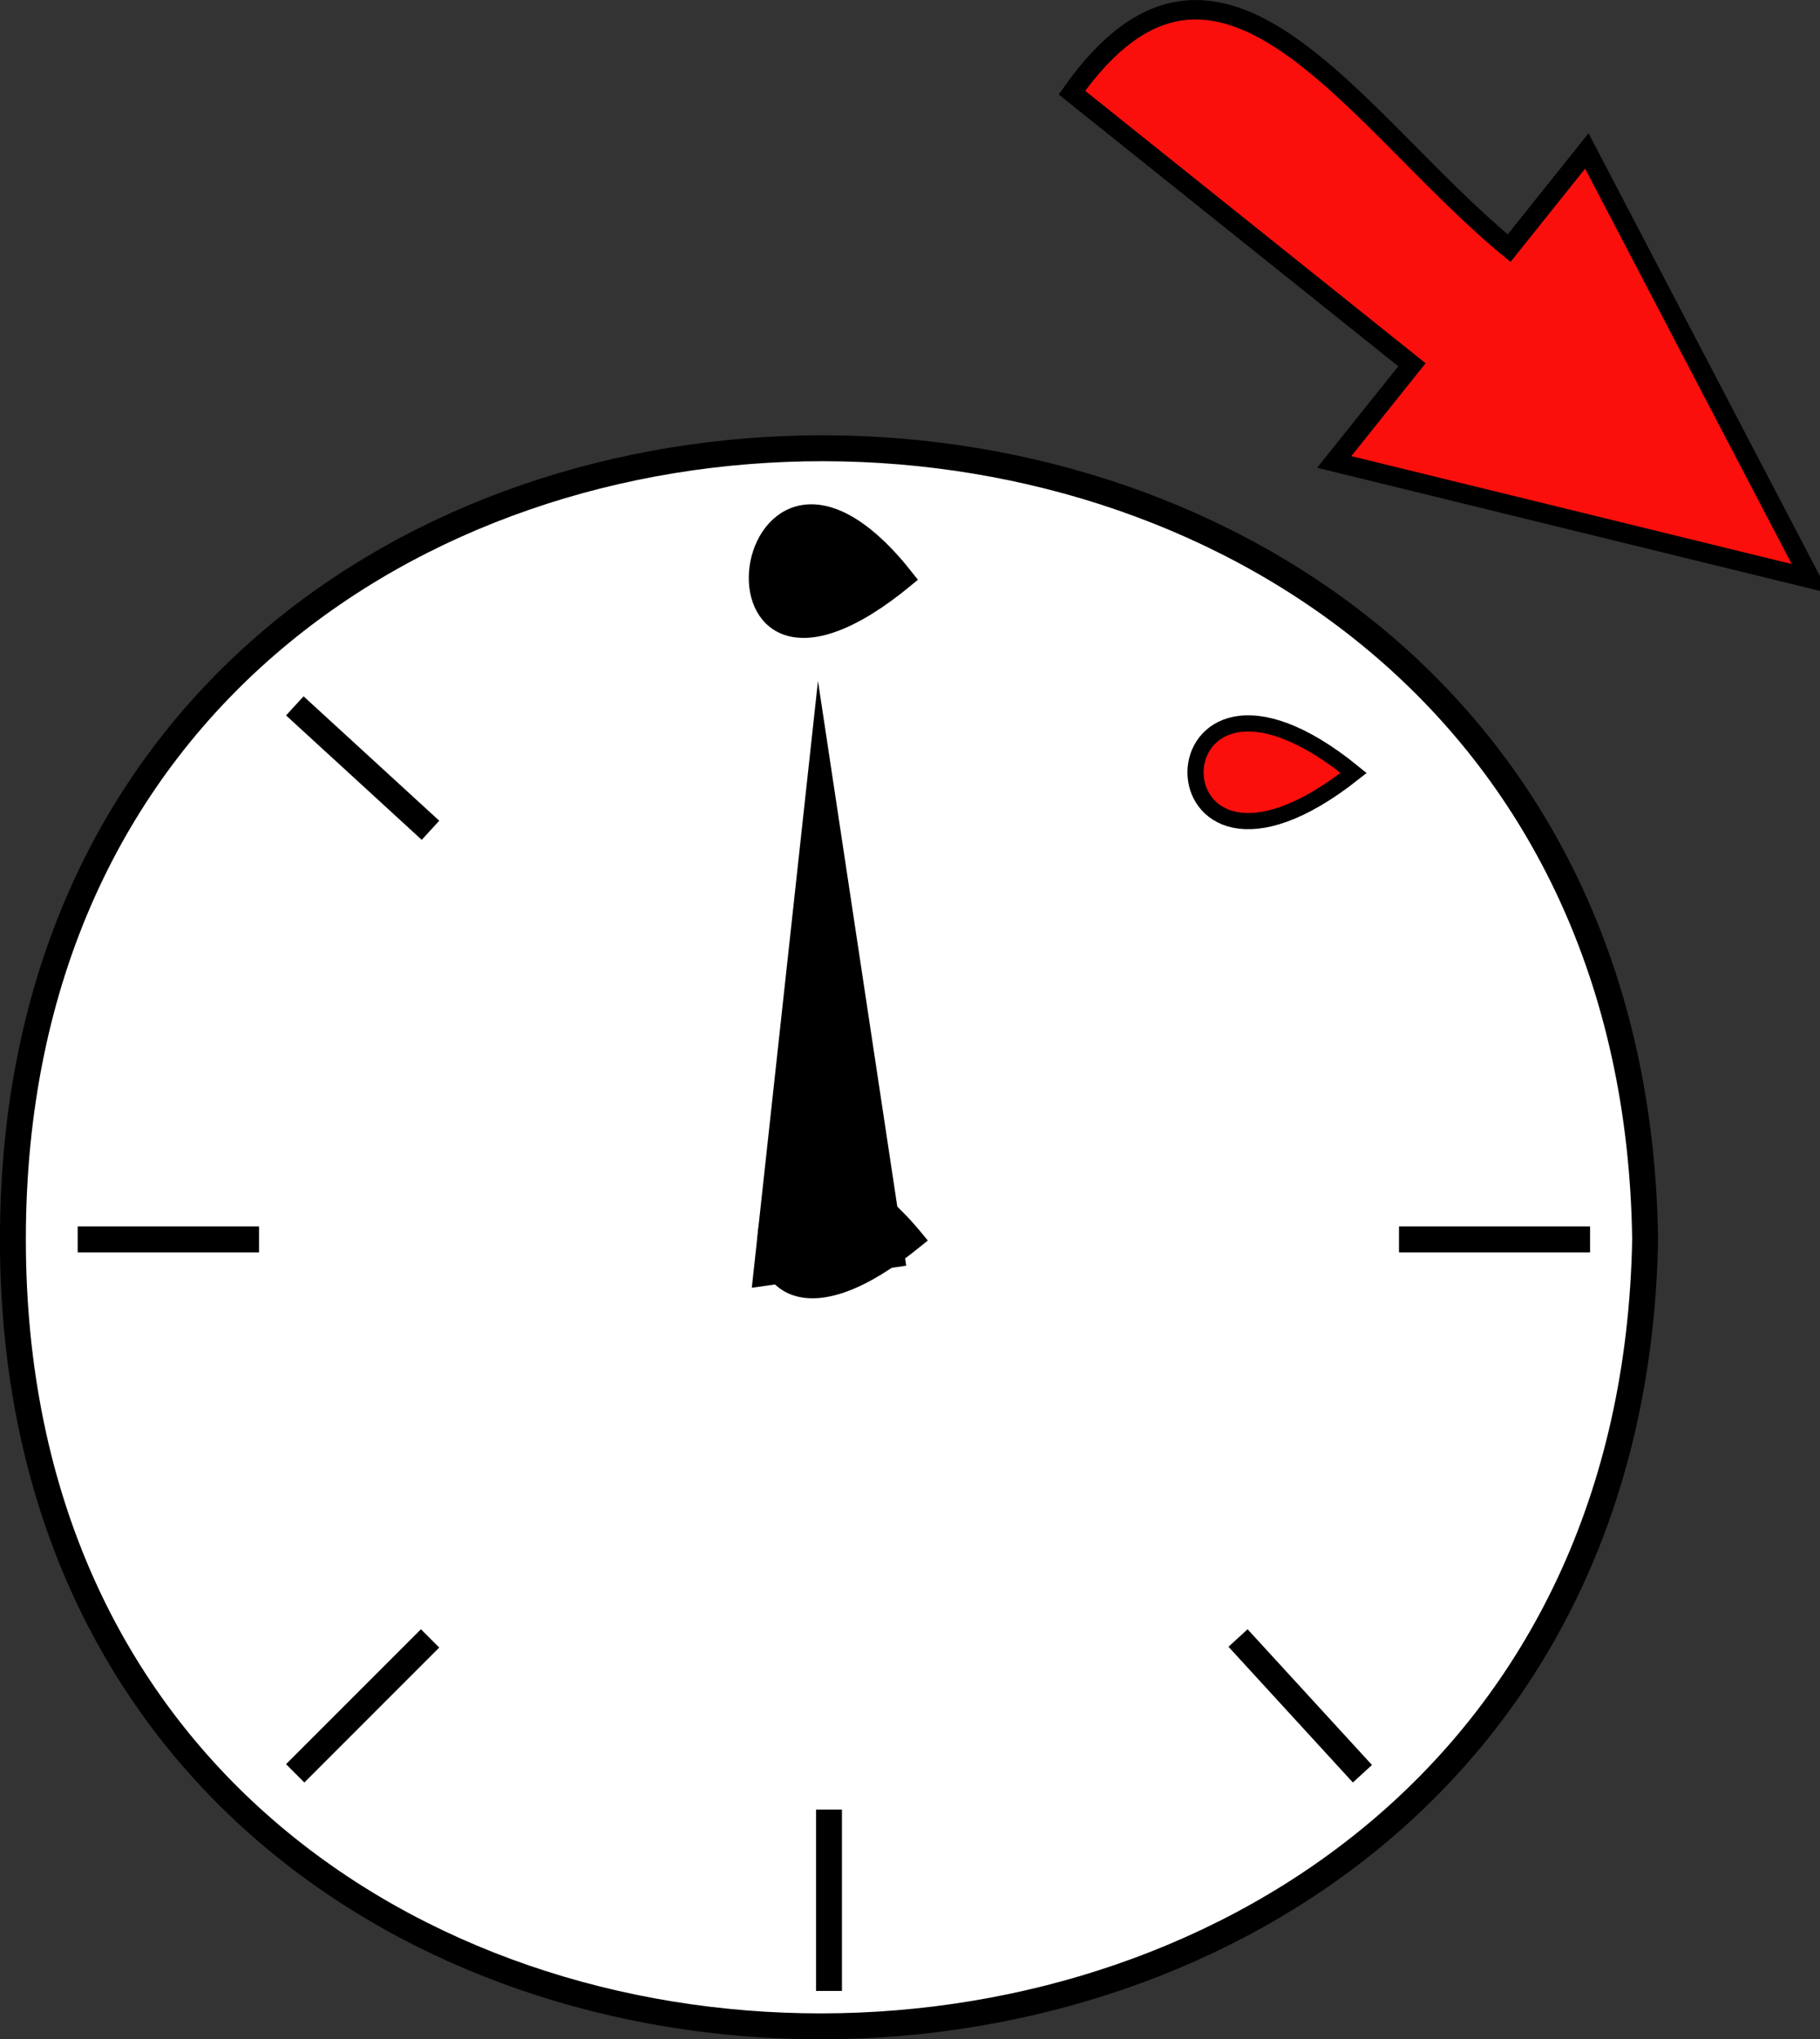 <svg xmlns="http://www.w3.org/2000/svg" xmlns:xlink="http://www.w3.org/1999/xlink" version="1.1" id="Layer_1" x="0px" y="0px" enable-background="new 0 0 822.05 841.89" xml:space="preserve" viewBox="339.76 343.27 140.5 157.38">
<rect x="339.76" y="343.27" width="140.5" height="157.38" fill="#333333" stroke="none"/>
<path fill-rule="evenodd" clip-rule="evenodd" fill="#FFFFFF" stroke="#000000" stroke-width="2" stroke-linecap="square" stroke-miterlimit="10" d="  M466.76,438.921c-1.462,80.79-126.004,81.163-126.004,0C340.756,357.34,465.643,357.683,466.76,438.921z"/>
<path fill-rule="evenodd" clip-rule="evenodd" fill="#FFFFFF" d="M403.756,483.921v12V483.921z"/>
<line fill="none" stroke="#000000" stroke-width="2" stroke-linecap="square" stroke-miterlimit="10" x1="403.756" y1="483.921" x2="403.756" y2="495.921"/>
<path fill-rule="evenodd" clip-rule="evenodd" fill="#FFFFFF" d="M448.76,438.921h12.75H448.76z"/>
<line fill="none" stroke="#000000" stroke-width="2" stroke-linecap="square" stroke-miterlimit="10" x1="448.76" y1="438.921" x2="461.51" y2="438.921"/>
<path fill-rule="evenodd" clip-rule="evenodd" fill="#FFFFFF" d="M346.756,438.921h12H346.756z"/>
<line fill="none" stroke="#000000" stroke-width="2" stroke-linecap="square" stroke-miterlimit="10" x1="346.756" y1="438.921" x2="358.756" y2="438.921"/>
<path fill-rule="evenodd" clip-rule="evenodd" fill="#FFFFFF" d="M436.01,470.421l8.25,9L436.01,470.421z"/>
<line fill="none" stroke="#000000" stroke-width="2" stroke-linecap="square" stroke-miterlimit="10" x1="436.01" y1="470.421" x2="444.26" y2="479.421"/>
<path fill-rule="evenodd" clip-rule="evenodd" fill="#FFFFFF" d="M363.256,398.421l9,8.25L363.256,398.421z"/>
<line fill="none" stroke="#000000" stroke-width="2" stroke-linecap="square" stroke-miterlimit="10" x1="363.256" y1="398.421" x2="372.256" y2="406.671"/>
<path fill-rule="evenodd" clip-rule="evenodd" fill="#FFFFFF" d="M363.256,479.421l9-9L363.256,479.421z"/>
<line fill="none" stroke="#000000" stroke-width="2" stroke-linecap="square" stroke-miterlimit="10" x1="363.256" y1="479.421" x2="372.256" y2="470.421"/>
<path fill-rule="evenodd" clip-rule="evenodd" stroke="#000000" stroke-width="1.25" stroke-linecap="square" stroke-miterlimit="10" d="  M409.756,387.921C392.242,402.422,396.576,371.117,409.756,387.921L409.756,387.921z"/>
<path fill-rule="evenodd" clip-rule="evenodd" stroke="#000000" stroke-width="1.25" stroke-linecap="square" stroke-miterlimit="10" d="  M403.006,400.671c-1.5,13.75-3,27.5-4.5,41.25c3.5-0.5,7-1,10.5-1.5C407.006,427.171,405.006,413.921,403.006,400.671z"/>
<path fill-rule="evenodd" clip-rule="evenodd" stroke="#000000" stroke-width="1.25" stroke-linecap="square" stroke-miterlimit="10" d="  M410.506,438.921C392.984,453.2,397.133,422.647,410.506,438.921L410.506,438.921z"/>
<path fill-rule="evenodd" clip-rule="evenodd" fill="#FB0F0C" stroke="#000000" stroke-width="1.25" stroke-linecap="square" stroke-miterlimit="10" d="  M444.26,402.921C427.866,415.881,428.099,389.757,444.26,402.921L444.26,402.921z"/>
<path fill-rule="evenodd" clip-rule="evenodd" fill="#FB0F0C" stroke="#000000" stroke-width="1.5" stroke-linecap="square" stroke-miterlimit="10" d="  M456.26,362.421c-11.933-9.827-22.345-28.14-33.75-12c8.75,7,17.5,14,26.25,21c-2,2.5-4,5-6,7.5c12.25,3,24.5,6,36.75,9  c-5.75-11-11.5-22-17.25-33C460.26,357.421,458.26,359.921,456.26,362.421z"/>
</svg>